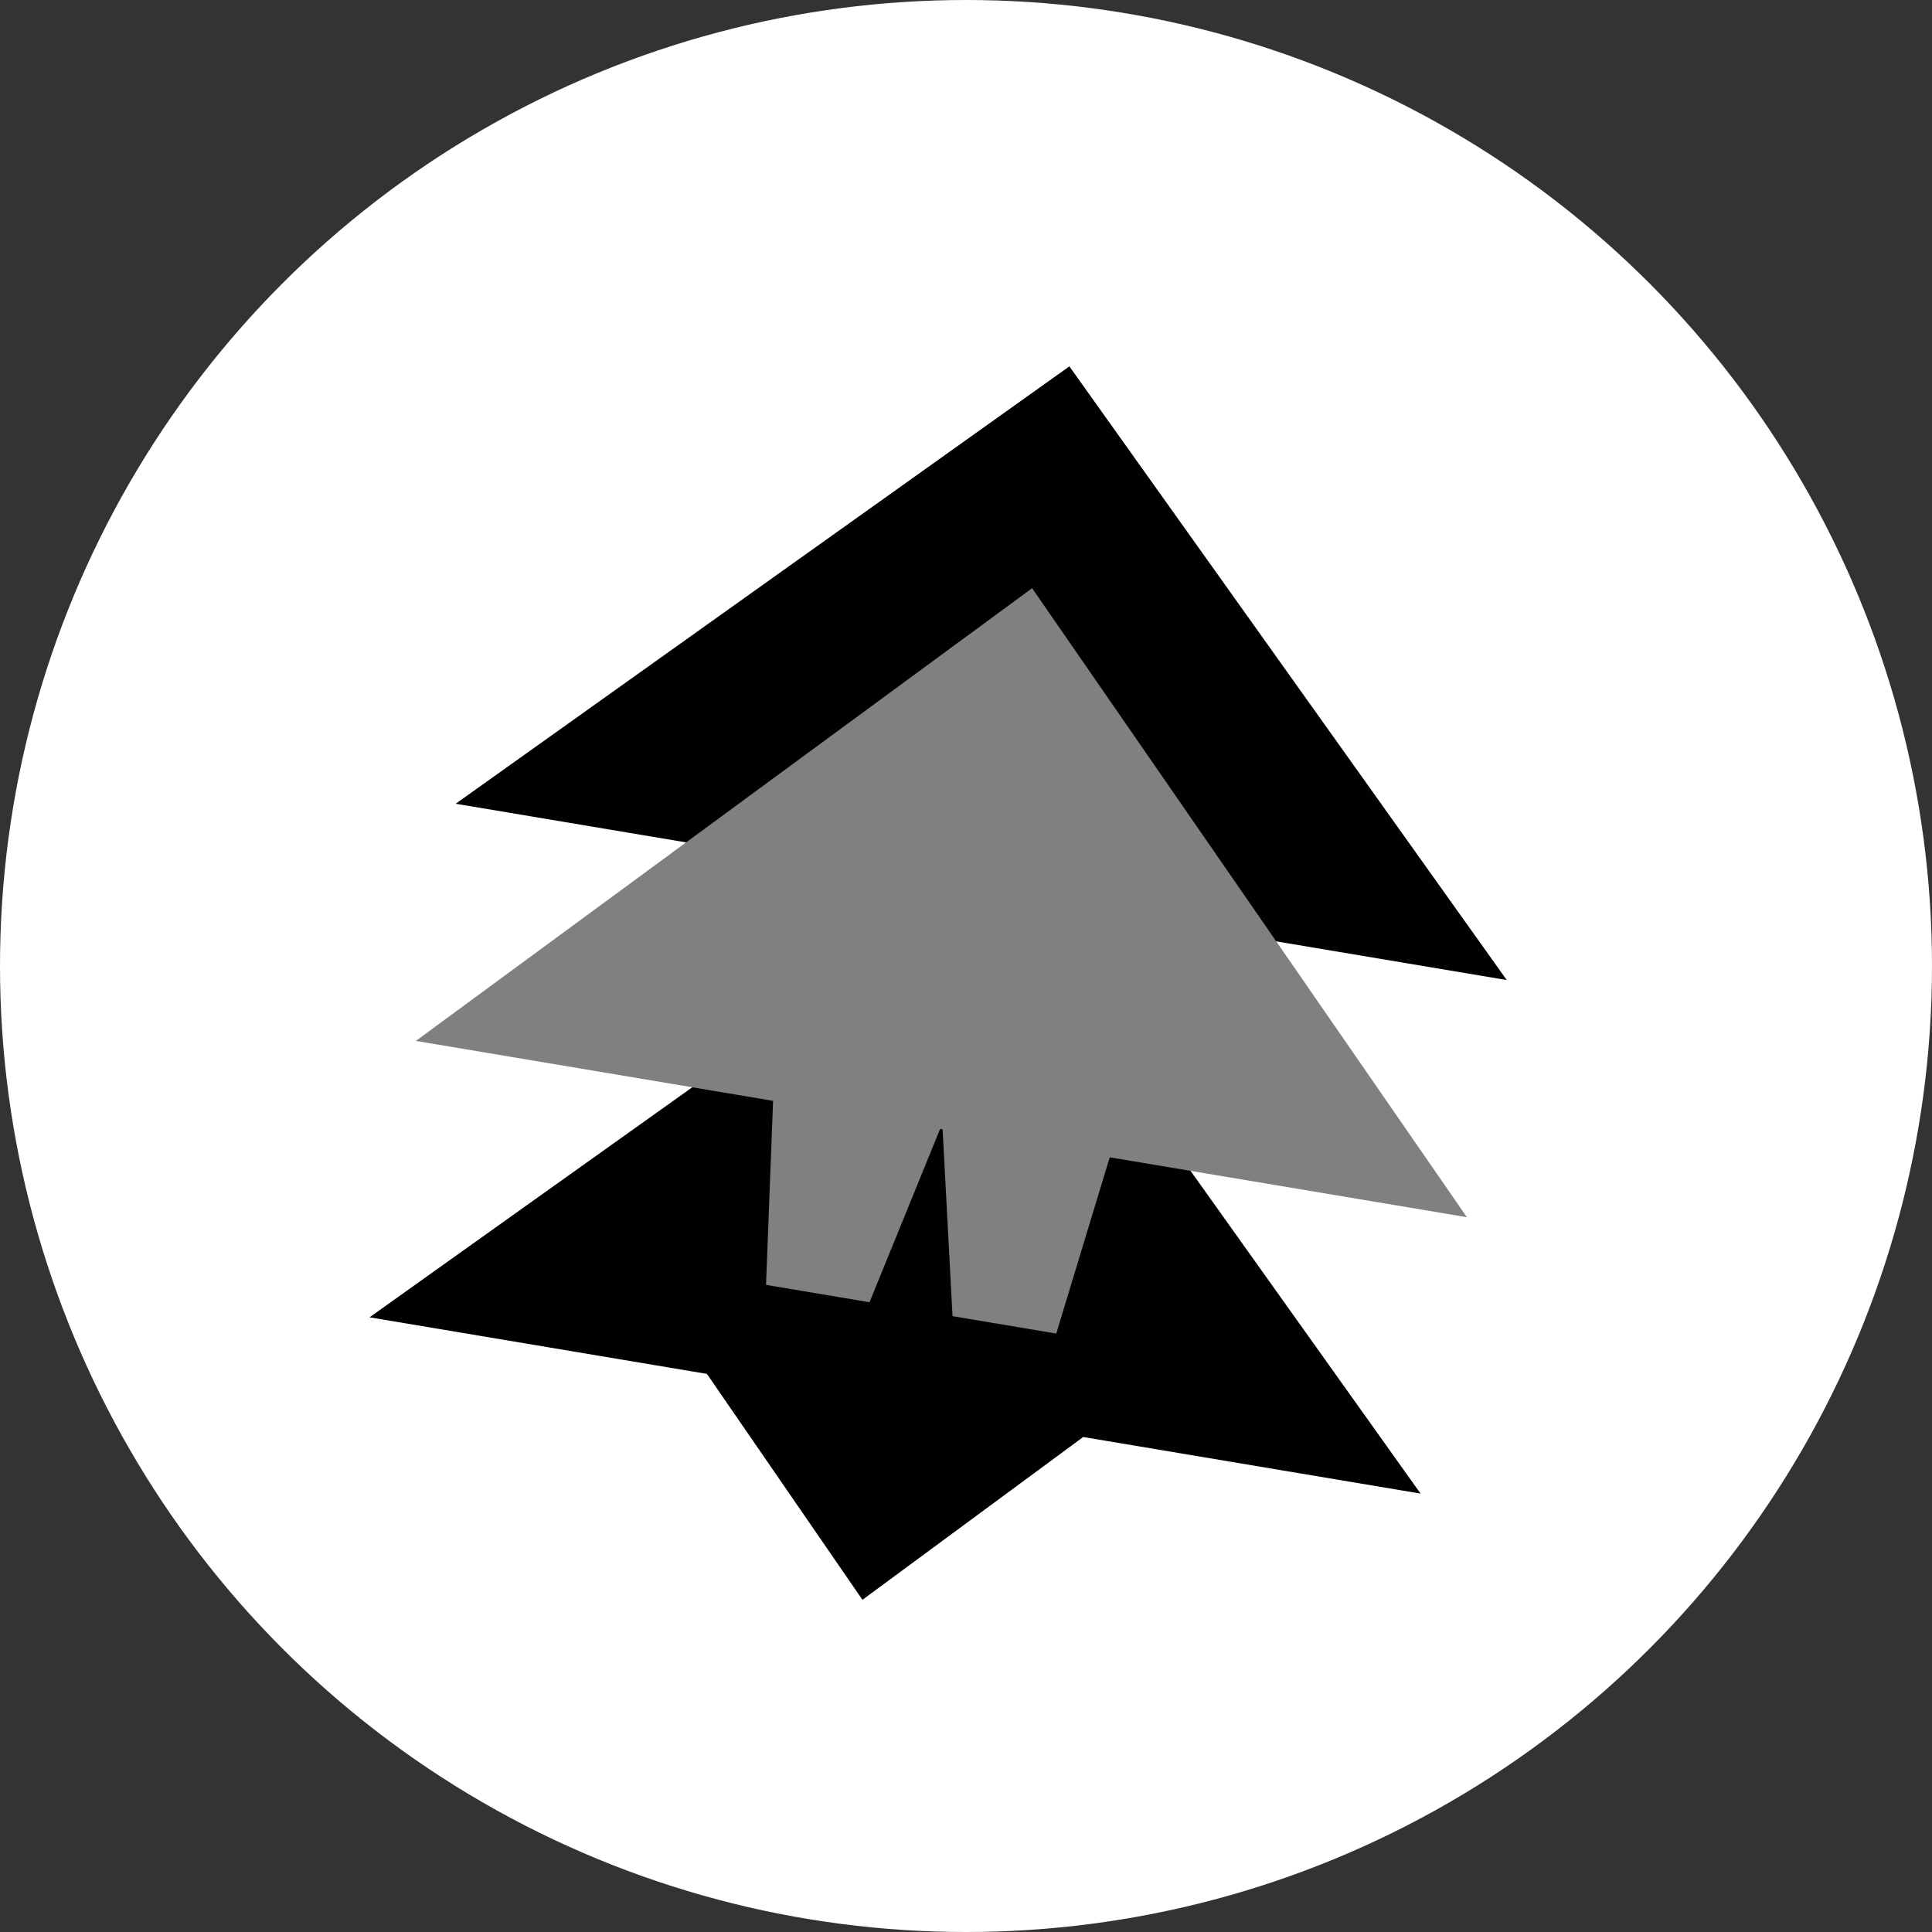 <svg width="120" height="120" viewBox="0 0 120 120" fill="none" xmlns="http://www.w3.org/2000/svg">
<rect x="0" y="0" width="120" height="120" fill="#333333" stroke="none"/>
<g clip-path="url(#clip0_940_290)">
<circle cx="60" cy="60" r="60" fill="white"/>
<path d="M66.421 22.756L93.587 60.872L28.304 49.922L66.421 22.756Z" fill="#010101"/>
<path fill-rule="evenodd" clip-rule="evenodd" d="M88.235 92.77L61.069 54.654L22.953 81.82L43.907 85.335L53.568 99.367L67.28 89.255L88.235 92.77Z" fill="#010101"/>
<path fill-rule="evenodd" clip-rule="evenodd" d="M64.106 36.534L91.112 75.603L68.927 71.882L65.606 82.83L59.163 81.749L58.547 70.141L58.393 70.115L54.008 80.884L47.58 79.806L48.017 68.375L25.83 64.653L64.106 36.534Z" fill="#808080"/>
</g>
<defs>
<clipPath id="clip0_940_290">
<rect width="120" height="120" fill="white"/>
</clipPath>
</defs>
</svg>
